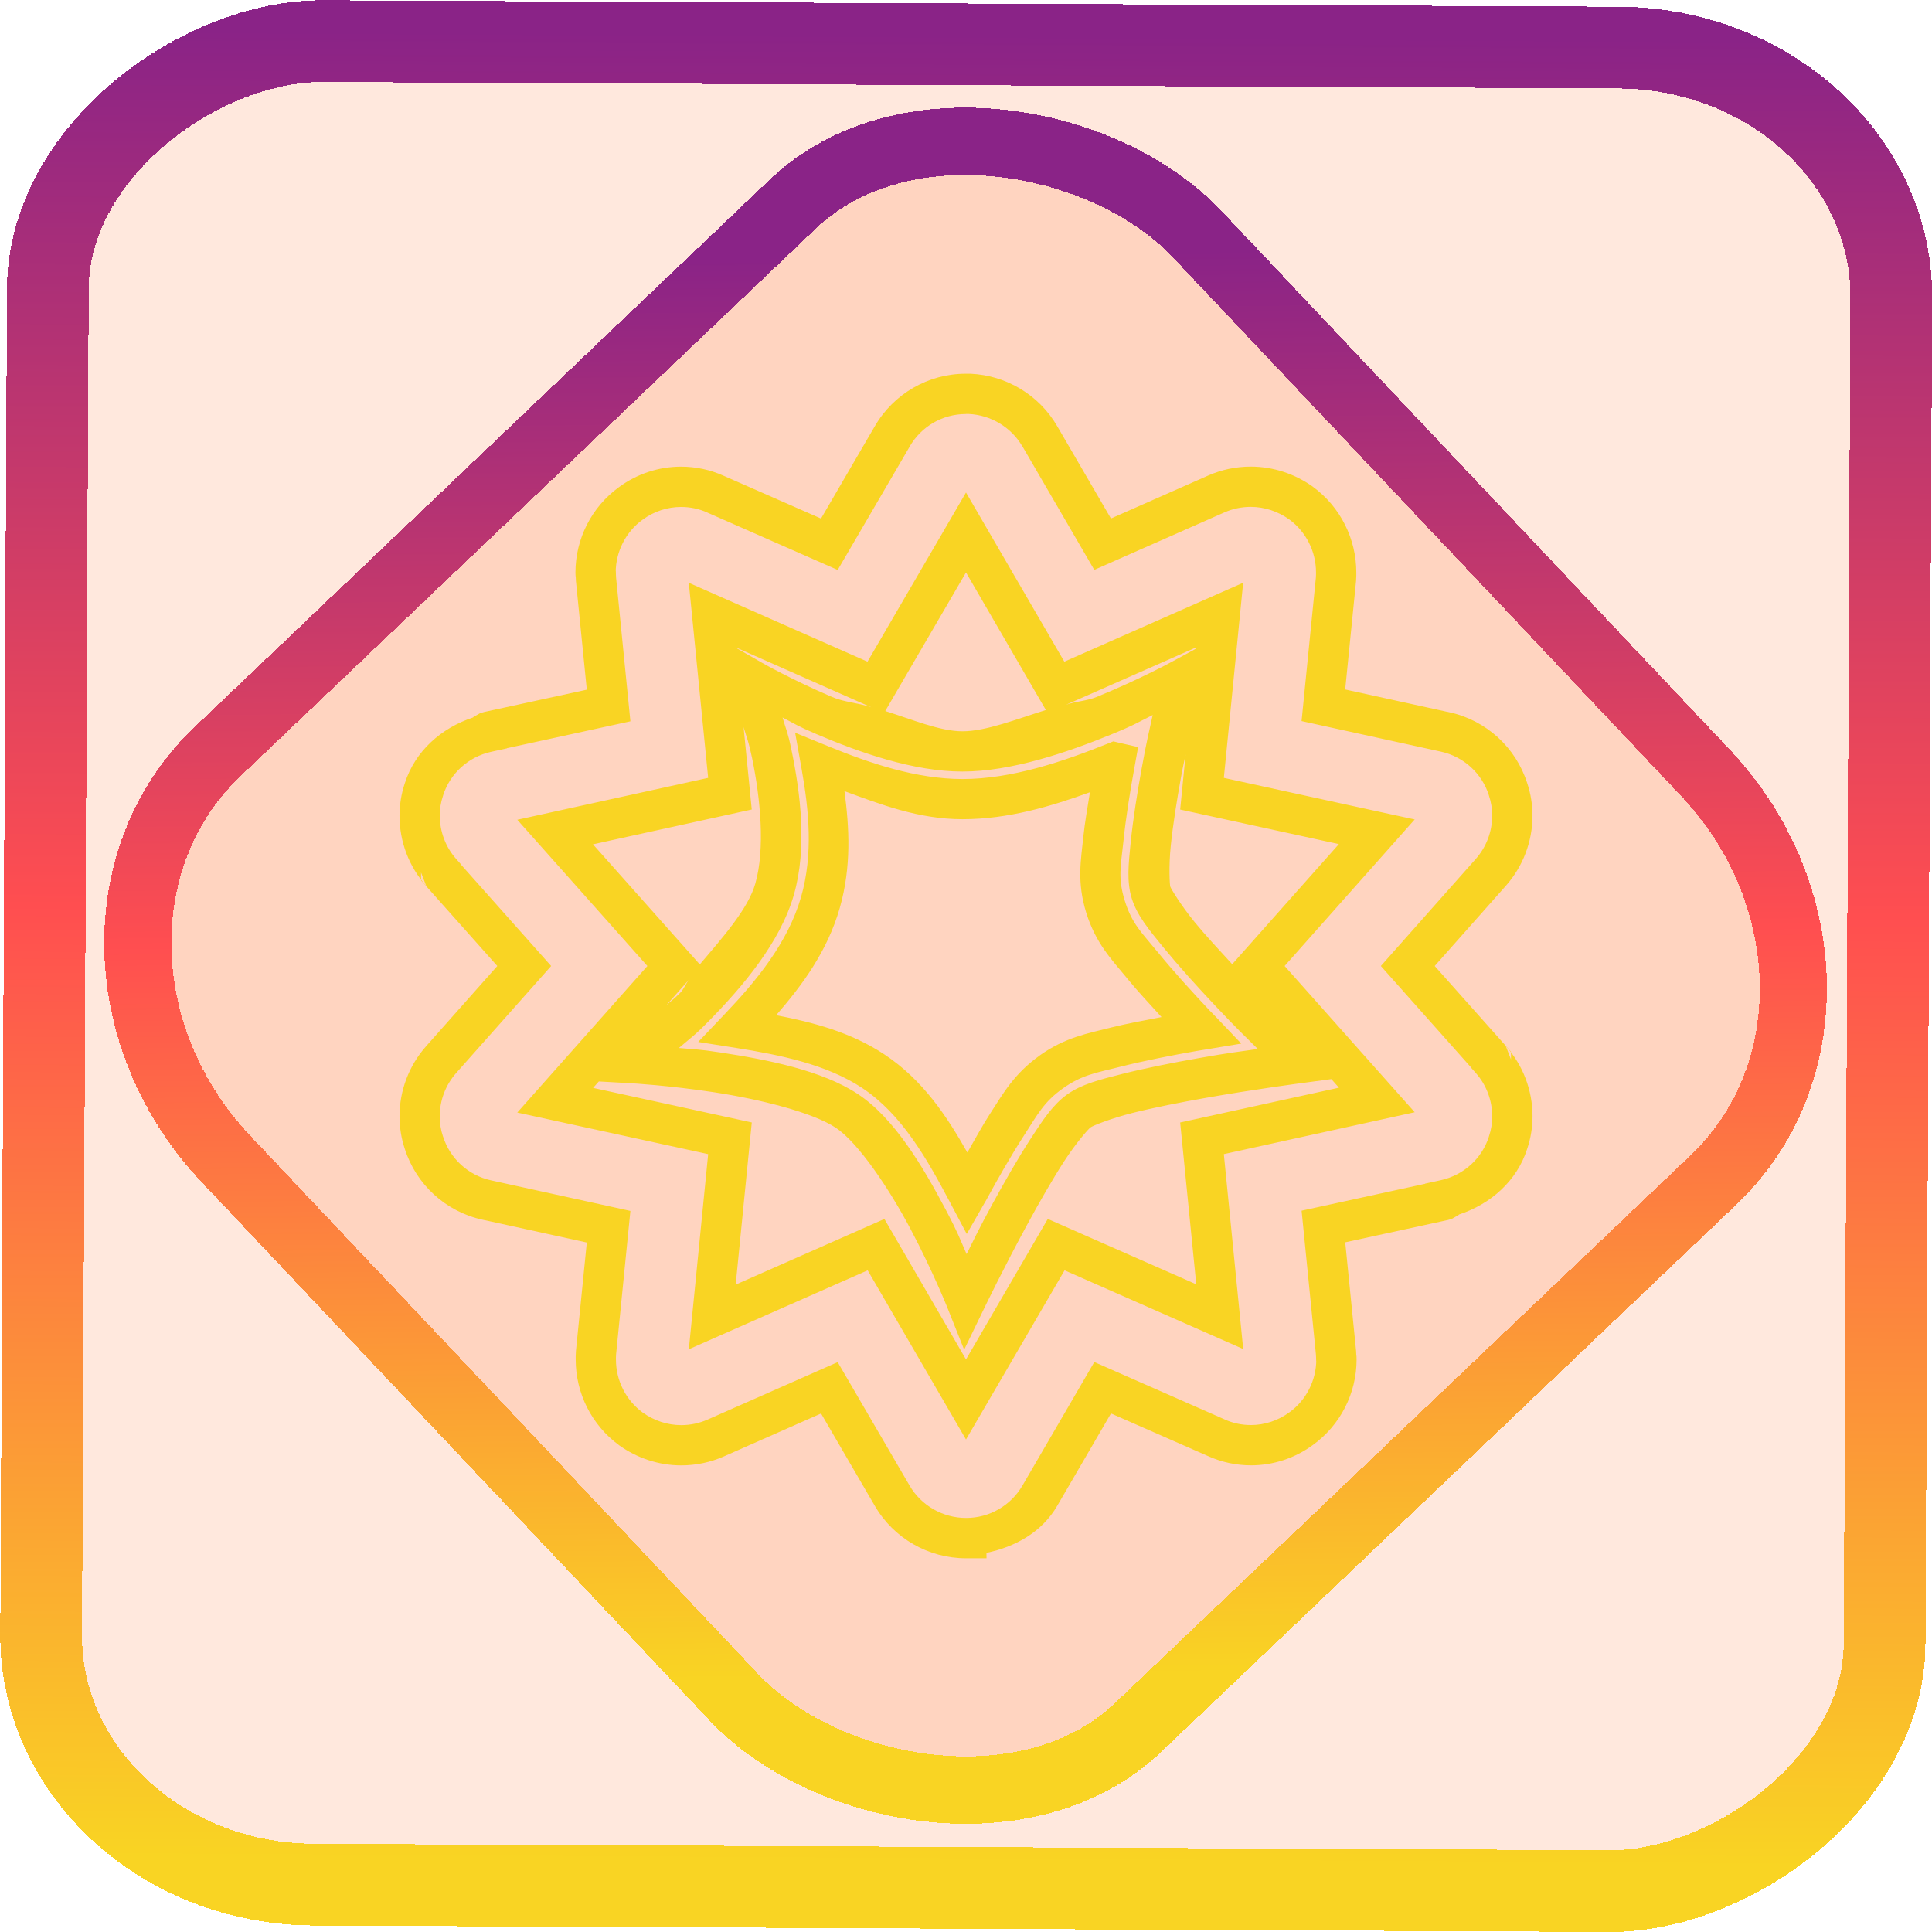 <?xml version="1.0" encoding="UTF-8" standalone="no"?>
<!-- Generator: Gravit.io -->

<svg
   style="isolation:isolate"
   viewBox="0 0 48 48"
   width="48pt"
   height="48pt"
   version="1.1"
   id="svg11"
   sodipodi:docname="mathematica.svg"
   inkscape:version="1.1.2 (0a00cf5339, 2022-02-04)"
   xmlns:inkscape="http://www.inkscape.org/namespaces/inkscape"
   xmlns:sodipodi="http://sodipodi.sourceforge.net/DTD/sodipodi-0.dtd"
   xmlns:xlink="http://www.w3.org/1999/xlink"
   xmlns="http://www.w3.org/2000/svg"
   xmlns:svg="http://www.w3.org/2000/svg">
  <defs
     id="defs15">
    <linearGradient
       inkscape:collect="always"
       xlink:href="#_lgradient_4"
       id="linearGradient872"
       x1="-12.026"
       y1="6.117"
       x2="-0.085"
       y2="6.117"
       gradientUnits="userSpaceOnUse"
       gradientTransform="matrix(3.836,0,0,3.837,-0.005,-0.003)" />
    <linearGradient
       id="_lgradient_1"
       x1="0.183"
       y1="0.249"
       x2="0.903"
       y2="0.903"
       gradientTransform="matrix(24.617,0,0,24.816,10.841,10.09)"
       gradientUnits="userSpaceOnUse">
      <stop
         offset="2.609%"
         stop-opacity="1"
         style="stop-color:rgb(179,255,171)"
         id="stop2-3" />
      <stop
         offset="98.696%"
         stop-opacity="1"
         style="stop-color:rgb(18,255,247)"
         id="stop4-6" />
    </linearGradient>
    <linearGradient
       inkscape:collect="always"
       xlink:href="#_lgradient_4"
       id="linearGradient15"
       x1="-9.685"
       y1="45.161"
       x2="11.988"
       y2="21.735"
       gradientUnits="userSpaceOnUse"
       gradientTransform="matrix(1.115,0,0,1.115,-0.012,-3.328)" />
    <linearGradient
       inkscape:collect="always"
       xlink:href="#_lgradient_4"
       id="linearGradient988"
       x1="10.426"
       y1="24"
       x2="37.574"
       y2="24"
       gradientUnits="userSpaceOnUse" />
  </defs>
  <sodipodi:namedview
     id="namedview13"
     pagecolor="#ffffff"
     bordercolor="#666666"
     borderopacity="1.0"
     inkscape:pageshadow="2"
     inkscape:pageopacity="0.0"
     inkscape:pagecheckerboard="0"
     inkscape:document-units="pt"
     showgrid="false"
     inkscape:zoom="7.2257474"
     inkscape:cx="32.038208"
     inkscape:cy="31.969011"
     inkscape:window-width="1600"
     inkscape:window-height="836"
     inkscape:window-x="0"
     inkscape:window-y="0"
     inkscape:window-maximized="1"
     inkscape:current-layer="svg11" />
  <linearGradient
     id="_lgradient_4"
     x1="-0.014"
     y1="0.01"
     x2="1.016"
     y2="1.072"
     gradientTransform="matrix(27.147,0,0,28.429,10.426,9.785)"
     gradientUnits="userSpaceOnUse">
    <stop
       offset="0%"
       stop-opacity="1"
       style="stop-color:rgb(249,212,35)"
       id="stop2" />
    <stop
       offset="51.562%"
       stop-opacity="1"
       style="stop-color:rgb(255,78,80)"
       id="stop4" />
    <stop
       offset="99.13%"
       stop-opacity="1"
       style="stop-color:rgb(138,35,135)"
       id="stop6" />
  </linearGradient>
  <rect
     x="-46.783"
     y="1.225"
     height="45.8"
     rx="6.184"
     shape-rendering="crispEdges"
     id="rect5-6-7-3"
     ry="6.806"
     transform="matrix(0.005,-1,1,0.005,0,0)"
     style="isolation:isolate;fill:#ff5400;fill-opacity:0.135;stroke:url(#linearGradient872);stroke-width:2.03;stroke-miterlimit:4;stroke-dasharray:none;stroke-opacity:1"
     width="45.802" />
  <rect
     x="-15.687"
     y="17.26"
     height="33.346"
     rx="6.792"
     shape-rendering="crispEdges"
     id="rect5-6-6-6-6"
     style="isolation:isolate;fill:#ff5400;fill-opacity:0.135;stroke:url(#linearGradient15);stroke-width:1.672;stroke-miterlimit:4;stroke-dasharray:none;stroke-opacity:1"
     ry="7.474"
     transform="matrix(0.724,-0.689,0.686,0.727,0,0)"
     width="33.338" />
  <path
     style="color:#000000;fill:url(#linearGradient988);fill-rule:evenodd;-inkscape-stroke:none"
     d="m 23.994,9.285 c -0.931,0 -1.794,0.498 -2.262,1.309 l -1.334,2.289 -2.418,-1.062 C 17.645,11.67 17.284,11.594 16.92,11.594 c -0.553,0 -1.093,0.178 -1.541,0.508 -0.677,0.49 -1.082,1.28 -1.082,2.121 0,0.112 0.006,0.131 0.006,0.066 v 0.014 l 0.006,0.131 0.27,2.701 -2.586,0.562 0.031,-0.004 c -0.027,0.006 -0.082,0.018 -0.082,0.018 -2.88e-4,9.4e-5 -0.181,0.103 -0.182,0.104 -1e-5,8e-6 -0.005,0.009 -0.006,0.01 -0.788,0.26 -1.442,0.834 -1.697,1.637 -0.088,0.263 -0.131,0.535 -0.131,0.805 0,0.64 0.233,1.265 0.664,1.744 l -0.129,-0.334 v 0.195 L 12.355,24 10.588,25.992 c -0.427,0.482 -0.662,1.102 -0.662,1.742 0,0.269 0.042,0.544 0.131,0.809 0.283,0.89 1.021,1.561 1.93,1.76 l 0.053,0.012 h 0.006 l 2.533,0.555 -0.27,2.697 -0.006,0.131 v 0.08 c 0,0.838 0.398,1.629 1.074,2.125 l 0.002,0.002 0.002,0.002 c 0.448,0.32 0.986,0.5 1.545,0.5 0.365,0 0.725,-0.076 1.055,-0.221 l 2.418,-1.068 1.336,2.295 C 22.203,38.219 23.069,38.715 24,38.715 h 0.006 0.504 l -0.002,-0.135 c 0.72,-0.149 1.38,-0.518 1.758,-1.168 l 1.336,-2.295 2.418,1.062 c 0.335,0.15 0.697,0.227 1.061,0.227 0.553,0 1.093,-0.178 1.541,-0.508 0.677,-0.49 1.082,-1.28 1.082,-2.121 0,-0.112 -0.006,-0.131 -0.006,-0.066 v -0.014 l -0.006,-0.131 -0.27,-2.701 2.586,-0.562 -0.031,0.004 c 0.027,-0.006 0.082,-0.018 0.082,-0.018 2.88e-4,-9.3e-5 0.181,-0.103 0.182,-0.104 10e-6,-8e-6 0.005,-0.009 0.006,-0.01 0.788,-0.26 1.442,-0.834 1.697,-1.637 0.088,-0.263 0.131,-0.535 0.131,-0.805 0,-0.64 -0.233,-1.265 -0.664,-1.744 l 0.129,0.334 V 26.129 L 35.645,24 37.412,22.008 c 0.427,-0.482 0.662,-1.102 0.662,-1.742 0,-0.269 -0.042,-0.544 -0.131,-0.809 -0.283,-0.89 -1.021,-1.561 -1.93,-1.76 l -0.053,-0.012 h -0.006 l -2.533,-0.555 0.27,-2.697 0.006,-0.131 v -0.08 c 0,-0.838 -0.398,-1.629 -1.074,-2.125 l -0.002,-0.002 -0.002,-0.002 c -0.448,-0.32 -0.986,-0.5 -1.545,-0.5 -0.365,0 -0.725,0.076 -1.055,0.221 l -2.418,1.068 -1.336,-2.295 C 25.817,9.814 25.001,9.326 24.113,9.285 h -0.012 -0.045 -0.029 z m 0,1 h 0.033 0.029 0.01 c 0.55,0.025 1.059,0.33 1.334,0.805 h 0.002 l 1.785,3.068 3.234,-1.428 c 0.204,-0.09 0.426,-0.137 0.652,-0.137 0.344,0 0.674,0.11 0.961,0.314 0.415,0.306 0.662,0.794 0.662,1.314 v 0.055 l -0.004,0.082 -0.355,3.557 3.465,0.76 c 0.561,0.124 1.015,0.536 1.189,1.084 v 0.004 l 0.002,0.006 c 0.053,0.155 0.08,0.324 0.08,0.496 0,0.396 -0.145,0.779 -0.41,1.078 L 34.307,24 l 2.232,2.51 v 0.006 l 0.127,0.143 c 0.26,0.289 0.408,0.68 0.408,1.076 0,0.172 -0.026,0.334 -0.08,0.492 l -0.002,0.004 v 0.006 c -0.174,0.549 -0.631,0.96 -1.193,1.084 l -0.393,0.086 v 0.004 l -3.068,0.668 0.355,3.562 0.004,0.07 c 0,0.11 0.006,0.134 0.006,0.066 0,0.519 -0.252,1.012 -0.668,1.312 h -0.002 l -0.002,0.002 c -0.276,0.204 -0.614,0.314 -0.951,0.314 -0.226,0 -0.445,-0.045 -0.654,-0.139 l -0.002,-0.002 -3.236,-1.424 -1.785,3.068 c -0.29,0.499 -0.822,0.805 -1.396,0.805 H 24 c -0.575,0 -1.113,-0.307 -1.402,-0.805 L 20.812,33.842 17.578,35.27 c -0.204,0.09 -0.426,0.137 -0.652,0.137 -0.344,0 -0.674,-0.11 -0.961,-0.314 -0.415,-0.306 -0.662,-0.794 -0.662,-1.314 v -0.055 l 0.004,-0.08 0.355,-3.559 -3.465,-0.76 c -0.561,-0.124 -1.013,-0.536 -1.188,-1.084 l -0.002,-0.004 -0.002,-0.006 c -0.053,-0.155 -0.08,-0.324 -0.08,-0.496 0,-0.396 0.145,-0.779 0.41,-1.078 L 13.693,24 11.461,21.49 v -0.006 l -0.127,-0.143 c -0.26,-0.289 -0.408,-0.68 -0.408,-1.076 0,-0.172 0.026,-0.334 0.08,-0.492 l 0.002,-0.004 v -0.006 c 0.174,-0.549 0.631,-0.96 1.193,-1.084 l 0.393,-0.086 v -0.004 l 3.068,-0.668 -0.355,-3.562 -0.004,-0.07 c 0,-0.11 -0.006,-0.134 -0.006,-0.066 0,-0.519 0.252,-1.012 0.668,-1.312 h 0.002 l 0.002,-0.002 c 0.276,-0.204 0.614,-0.314 0.951,-0.314 0.226,0 0.445,0.045 0.654,0.139 l 0.002,0.002 3.236,1.424 1.787,-3.062 v -0.002 c 0.291,-0.504 0.82,-0.809 1.395,-0.809 z M 24,12.236 21.553,16.439 17.113,14.479 17.594,19.326 12.852,20.367 16.084,24 l -3.232,3.641 4.742,1.033 -0.48,4.848 4.443,-1.961 L 24,35.764 l 2.449,-4.203 4.438,1.955 L 30.406,28.674 35.148,27.633 31.916,24 35.148,20.359 34.312,20.178 l -3.906,-0.852 0.48,-4.848 -4.443,1.961 z m 0,1.986 1.984,3.418 c -0.728,0.227 -1.488,0.529 -2.072,0.529 -0.557,0 -1.248,-0.294 -1.918,-0.504 z m -5.723,1.861 3.371,1.49 c -0.335,-0.116 -0.665,-0.124 -0.969,-0.254 -1.013,-0.432 -1.762,-0.861 -1.762,-0.861 l -0.639,-0.367 z m 11.445,0 -0.004,0.031 -0.627,0.34 c 0,0 -0.794,0.433 -1.854,0.865 -0.239,0.098 -0.493,0.1 -0.752,0.191 z m -1.084,1.684 c -0.096,0.436 -0.148,0.632 -0.275,1.334 -0.111,0.61 -0.212,1.252 -0.27,1.812 -0.057,0.561 -0.104,0.996 0.027,1.414 0.131,0.416 0.417,0.762 0.789,1.217 0.372,0.455 0.831,0.962 1.279,1.438 0.543,0.576 0.73,0.75 1.062,1.08 -0.461,0.065 -0.707,0.092 -1.479,0.229 -0.641,0.113 -1.31,0.245 -1.883,0.389 -0.573,0.144 -1.018,0.258 -1.373,0.51 -0.354,0.252 -0.606,0.634 -0.92,1.119 -0.314,0.485 -0.642,1.061 -0.945,1.617 -0.348,0.639 -0.431,0.826 -0.635,1.232 -0.167,-0.378 -0.204,-0.508 -0.508,-1.084 -0.57,-1.079 -1.282,-2.291 -2.197,-2.895 -0.887,-0.585 -2.239,-0.852 -3.414,-1.031 -0.559,-0.085 -0.641,-0.075 -1.029,-0.111 0.288,-0.25 0.356,-0.275 0.746,-0.672 0.837,-0.852 1.772,-1.951 2.111,-3.135 0.334,-1.166 0.164,-2.518 -0.061,-3.602 -0.094,-0.455 -0.127,-0.479 -0.221,-0.801 0.323,0.164 0.359,0.206 0.842,0.412 1.07,0.456 2.411,0.93 3.625,0.93 1.213,0 2.592,-0.469 3.705,-0.924 0.583,-0.238 0.67,-0.305 1.021,-0.479 z m -10.164,0.297 c 0.088,0.302 0.12,0.33 0.211,0.768 0.209,1.009 0.328,2.258 0.08,3.123 -0.18,0.628 -0.81,1.337 -1.379,2.006 l -2.654,-2.984 3.945,-0.865 z m 1.281,0.141 0.16,0.895 c 0.181,1.015 0.293,2.118 -0.012,3.184 -0.328,1.14 -1.114,2.089 -1.9,2.914 l -0.656,0.689 0.939,0.148 c 1.107,0.176 2.245,0.409 3.127,0.99 0.986,0.65 1.612,1.755 2.182,2.832 l 0.424,0.801 0.451,-0.787 c 0.012,-0.022 0.018,-0.03 0.02,-0.033 0.305,-0.56 0.635,-1.139 0.953,-1.631 0.341,-0.527 0.491,-0.83 0.967,-1.168 0.476,-0.337 0.816,-0.383 1.436,-0.539 0.581,-0.146 1.251,-0.278 1.895,-0.391 h 0.002 c 0.079,-0.014 0.066,-0.011 0.166,-0.027 l 0.93,-0.154 -0.648,-0.682 c -0.077,-0.081 -0.074,-0.072 -0.135,-0.137 -0.45,-0.478 -0.91,-0.986 -1.287,-1.447 -0.408,-0.499 -0.641,-0.701 -0.822,-1.277 -0.181,-0.576 -0.099,-0.871 -0.035,-1.49 0.058,-0.565 0.159,-1.203 0.27,-1.812 l 0.002,-0.014 c 0.002,-0.007 0.003,-0.013 0.008,-0.039 l 0.084,-0.469 -0.463,-0.105 -0.152,-0.037 -0.146,0.059 c -1.101,0.443 -2.38,0.877 -3.6,0.877 -1.143,0 -2.294,-0.388 -3.314,-0.805 z m 9.701,0.543 -0.135,1.365 3.943,0.859 -2.65,2.984 c -0.329,-0.358 -0.67,-0.725 -0.932,-1.045 -0.347,-0.424 -0.593,-0.838 -0.607,-0.883 -0.014,-0.043 -0.041,-0.497 0.012,-1.014 0.053,-0.517 0.152,-1.139 0.26,-1.734 0.051,-0.279 0.058,-0.278 0.109,-0.533 z m -8.475,0.908 c 0.905,0.332 1.847,0.697 2.93,0.697 1.139,0 2.199,-0.319 3.168,-0.67 -0.059,0.375 -0.128,0.753 -0.164,1.109 -0.057,0.561 -0.168,1.118 0.074,1.891 0.241,0.766 0.633,1.158 1.004,1.611 v 0.002 c 0.261,0.319 0.568,0.646 0.865,0.973 -0.426,0.083 -0.861,0.161 -1.256,0.26 -0.578,0.146 -1.135,0.242 -1.771,0.693 v 0.002 c -0.637,0.452 -0.911,0.948 -1.229,1.439 -0.195,0.302 -0.379,0.641 -0.568,0.971 -0.504,-0.889 -1.098,-1.802 -2.07,-2.443 -0.841,-0.554 -1.775,-0.793 -2.68,-0.969 0.642,-0.742 1.269,-1.58 1.58,-2.664 v -0.002 c 0.293,-1.024 0.236,-1.999 0.117,-2.9 z m -3.84,4.658 c -0.102,0.111 -0.139,0.246 -0.24,0.35 -0.184,0.187 -0.184,0.16 -0.352,0.316 z m 15.936,2.496 0.189,0.213 -3.945,0.865 0.4,4.021 -3.689,-1.625 L 24,33.775 l -2.027,-3.49 -3.695,1.631 0.4,-4.029 -3.943,-0.859 0.143,-0.16 0.803,0.045 c 0,0 0.945,0.053 2.068,0.225 1.123,0.171 2.434,0.497 3.014,0.879 0.552,0.364 1.321,1.499 1.863,2.525 0.543,1.027 0.908,1.938 0.908,1.938 l 0.42,1.053 0.494,-1.021 c 0,0 0.49,-1.018 1.082,-2.105 0.296,-0.544 0.617,-1.105 0.908,-1.555 0.291,-0.45 0.598,-0.801 0.658,-0.844 0.06,-0.042 0.505,-0.223 1.039,-0.357 0.534,-0.134 1.186,-0.262 1.812,-0.373 1.254,-0.221 2.408,-0.371 2.408,-0.371 z"
     id="path9" />
</svg>
